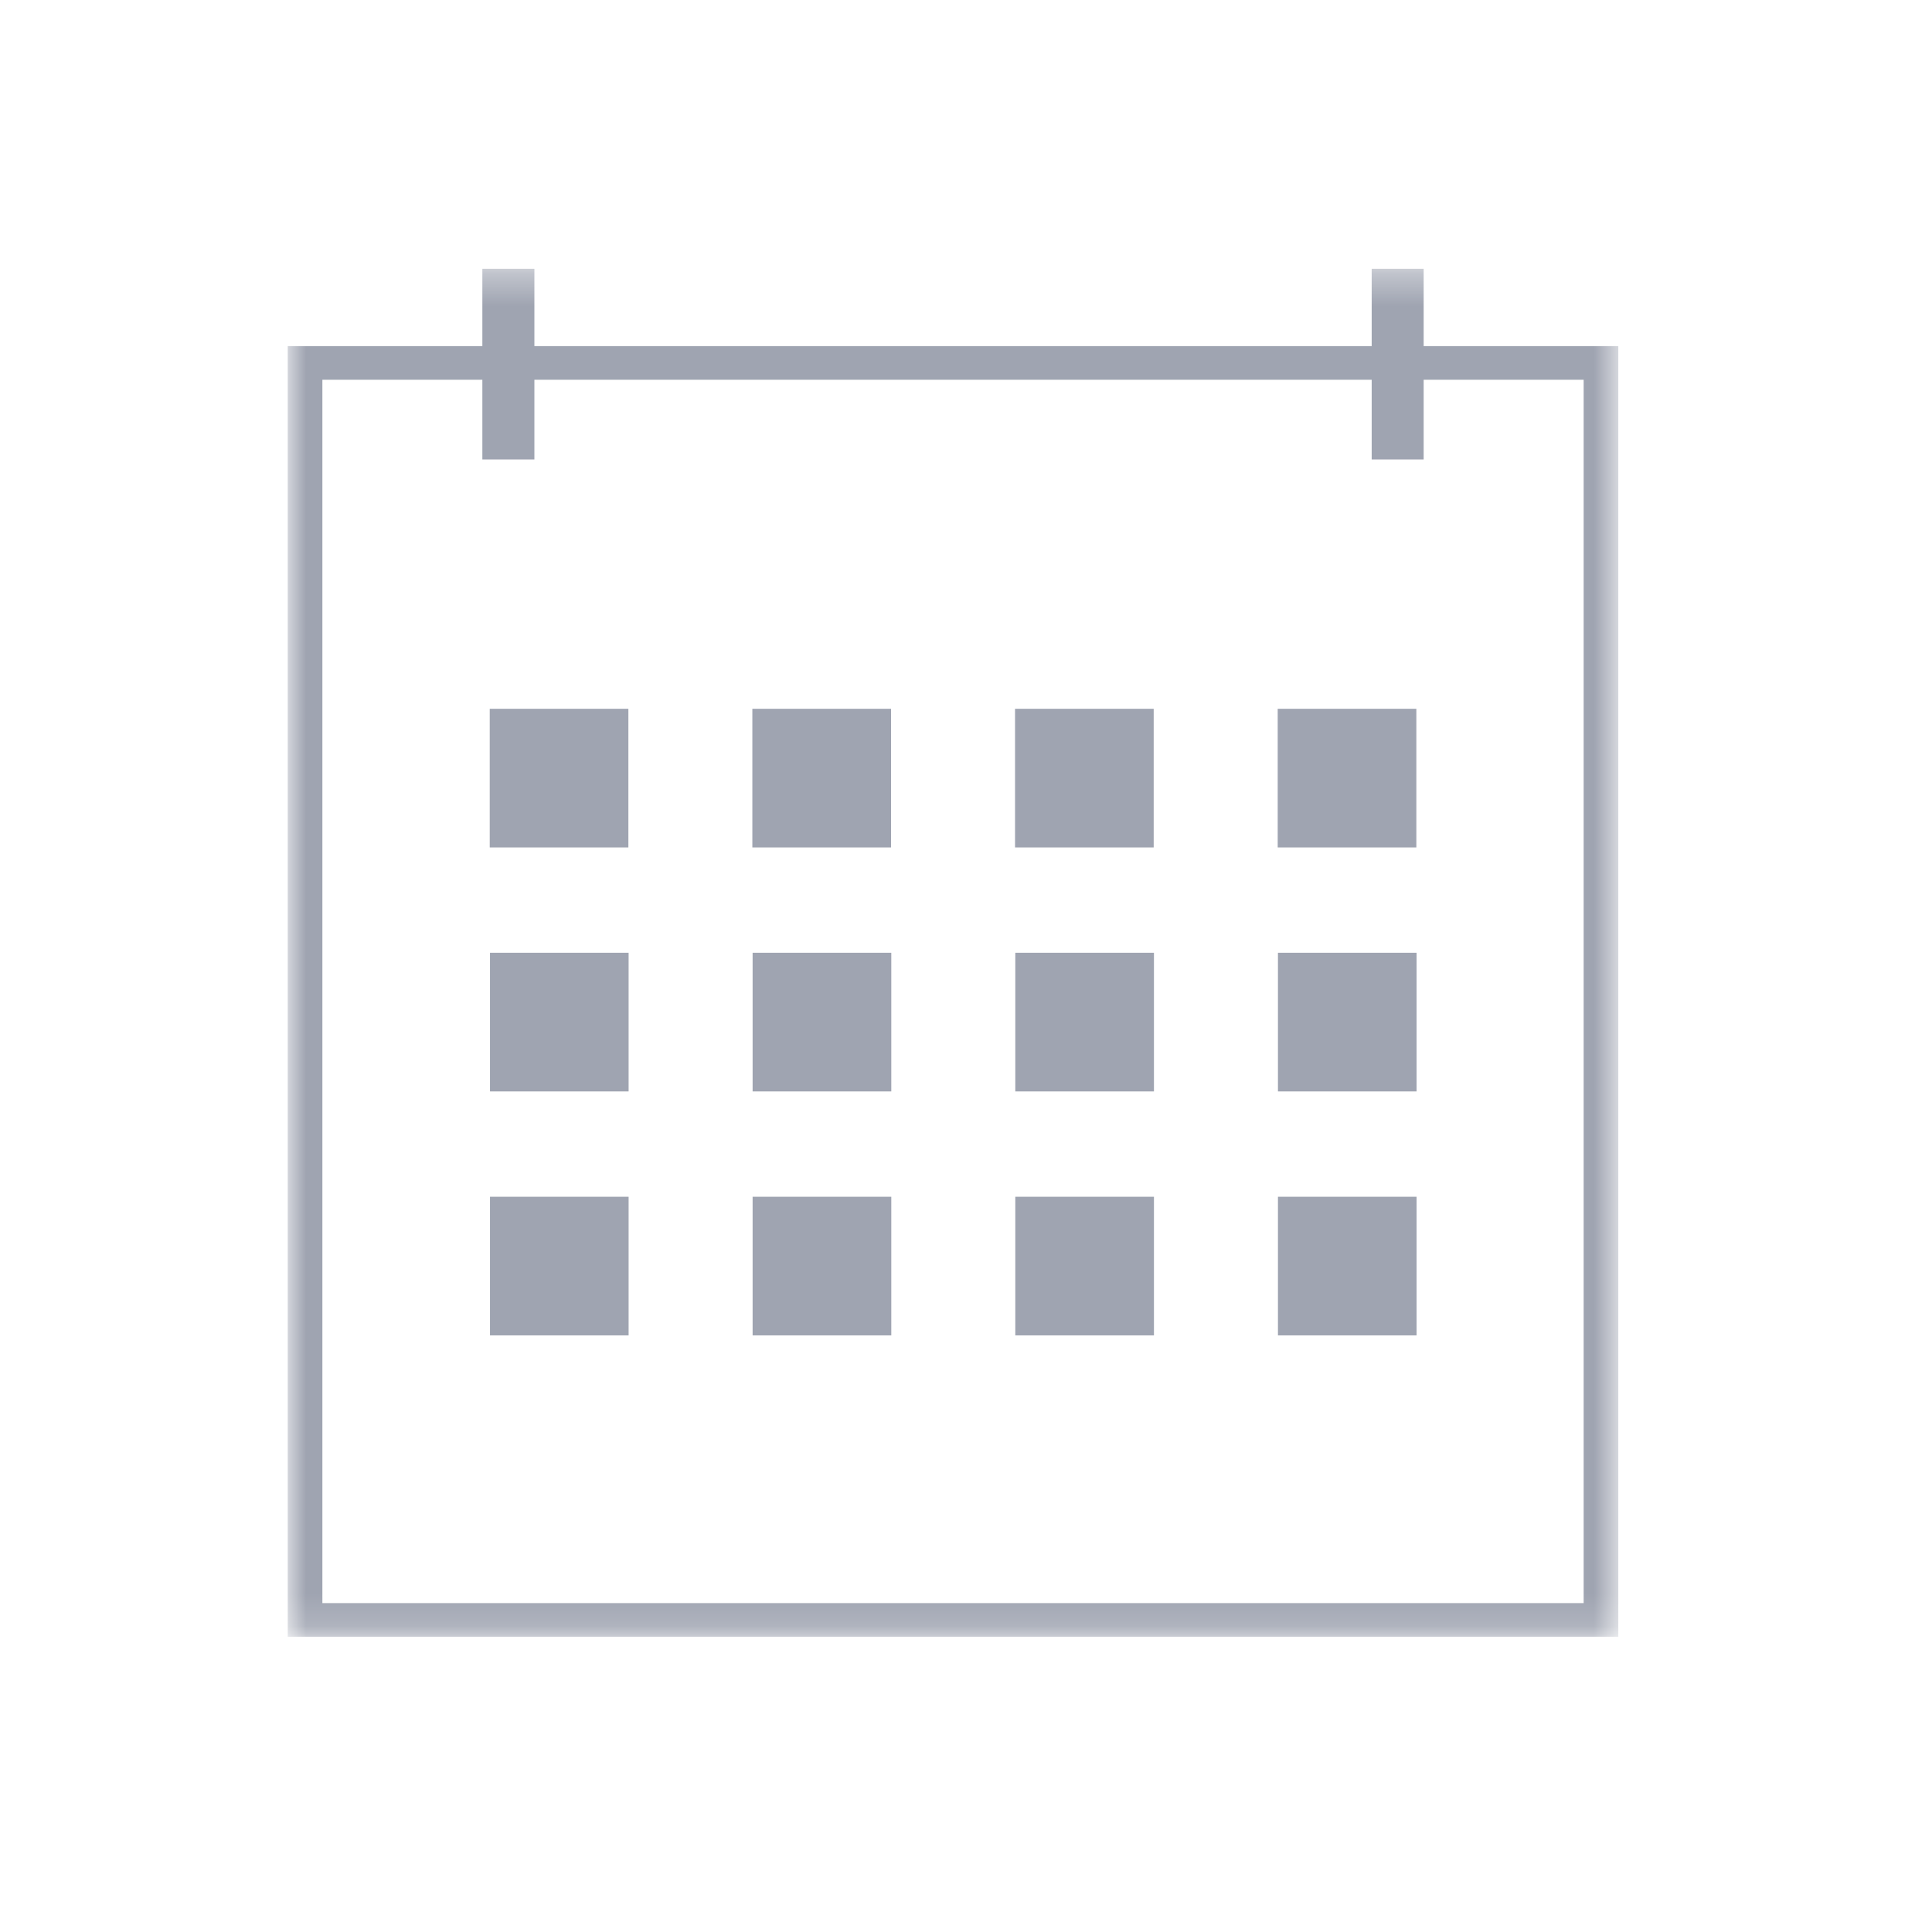 <svg width="60" height="60" viewBox="0 0 60 60" fill="none" xmlns="http://www.w3.org/2000/svg">
<mask id="mask0_180_787" style="mask-type:luminance" maskUnits="userSpaceOnUse" x="8" y="8" width="43" height="43">
<path d="M8.936 8.348H50.258V50.828H8.936V8.348Z" fill="white"/>
</mask>
<g mask="url(#mask0_180_787)">
<path d="M49.182 49.786H10.012V11.794H14.98V14.269H16.596V11.794H42.599V14.269H44.213V11.794H49.182V49.786ZM44.213 10.749V8.348H42.599V10.749H16.596V8.348H14.98V10.749H8.936V50.83H50.258V10.749H44.213Z" fill="#9FA4B1"/>
</g>
<path d="M19.515 26.318H15.209V22.012H19.515V26.318Z" fill="#9FA4B1"/>
<path d="M27.672 26.318H23.365V22.012H27.672V26.318Z" fill="#9FA4B1"/>
<path d="M35.829 26.318H31.523V22.012H35.829V26.318Z" fill="#9FA4B1"/>
<path d="M43.986 26.318H39.68V22.012H43.986V26.318Z" fill="#9FA4B1"/>
<path d="M19.522 33.895H15.217V29.589H19.522V33.895Z" fill="#9FA4B1"/>
<path d="M27.68 33.895H23.373V29.589H27.68V33.895Z" fill="#9FA4B1"/>
<path d="M35.837 33.895H31.531V29.589H35.837V33.895Z" fill="#9FA4B1"/>
<path d="M43.993 33.895H39.688V29.589H43.993V33.895Z" fill="#9FA4B1"/>
<path d="M19.522 41.472H15.217V37.166H19.522V41.472Z" fill="#9FA4B1"/>
<path d="M27.68 41.472H23.373V37.166H27.68V41.472Z" fill="#9FA4B1"/>
<path d="M35.837 41.472H31.531V37.166H35.837V41.472Z" fill="#9FA4B1"/>
<path d="M43.993 41.472H39.688V37.166H43.993V41.472Z" fill="#9FA4B1"/>
</svg>
